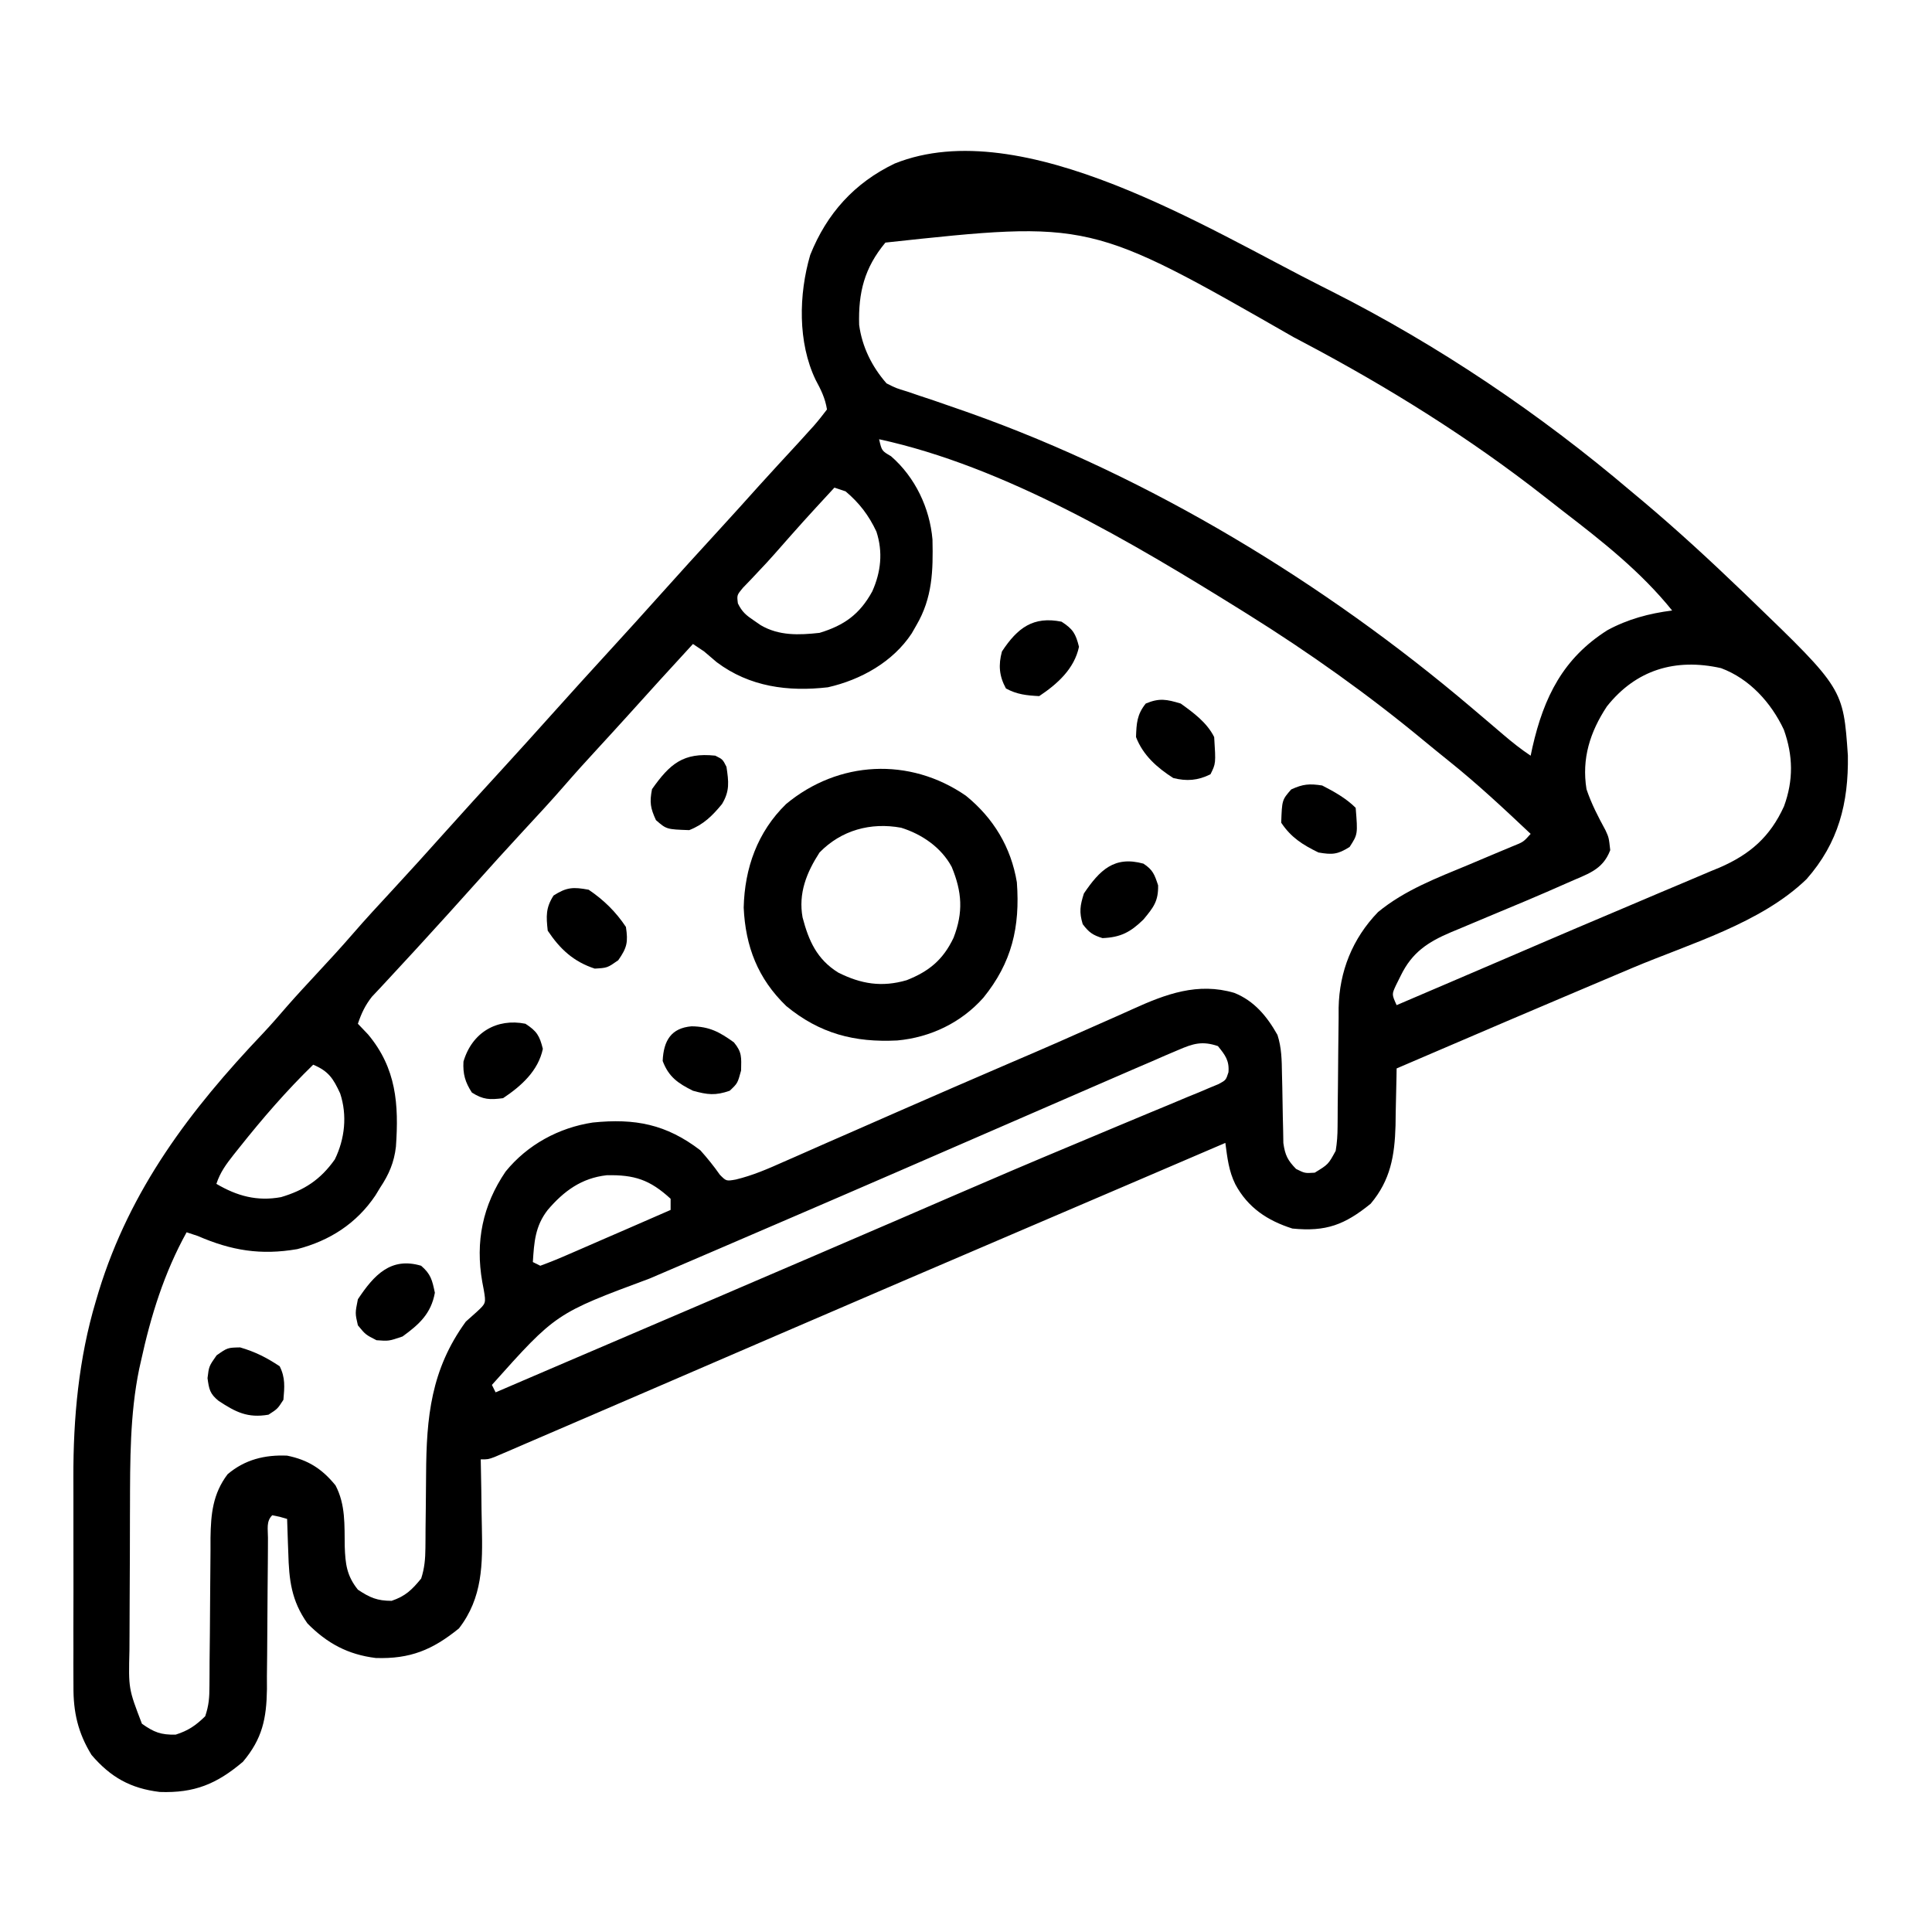 <svg width="46" height="46" viewBox="0 0 46 46" fill="none" xmlns="http://www.w3.org/2000/svg">
<path d="M31.48 6.823C31.556 6.862 31.632 6.9 31.71 6.939C34.256 8.227 36.664 9.852 38.837 11.699C38.932 11.778 39.027 11.858 39.122 11.937C39.941 12.627 40.725 13.35 41.497 14.092C41.56 14.153 41.623 14.213 41.688 14.276C43.887 16.397 43.887 16.397 43.997 17.988C44.014 19.121 43.775 20.067 43.013 20.932C41.925 21.984 40.232 22.469 38.865 23.046C38.652 23.136 38.438 23.226 38.225 23.317C37.905 23.453 37.585 23.588 37.265 23.724C36.344 24.114 35.424 24.507 34.505 24.902C34.374 24.958 34.244 25.014 34.113 25.07C33.826 25.193 33.539 25.316 33.253 25.439C33.252 25.502 33.251 25.565 33.25 25.63C33.245 25.919 33.238 26.208 33.231 26.497C33.229 26.596 33.228 26.695 33.227 26.797C33.206 27.518 33.108 28.098 32.635 28.66C32.017 29.161 31.574 29.331 30.771 29.251C30.176 29.062 29.712 28.754 29.413 28.198C29.255 27.879 29.222 27.563 29.175 27.212C29.028 27.275 28.881 27.338 28.734 27.401C28.598 27.459 28.462 27.518 28.326 27.576C27.925 27.748 27.524 27.92 27.123 28.092C26.269 28.457 25.415 28.823 24.561 29.189C22.529 30.059 20.497 30.93 18.468 31.806C17.73 32.125 16.993 32.443 16.255 32.761C16.058 32.846 15.86 32.931 15.662 33.017C15.047 33.282 14.432 33.547 13.817 33.812C13.622 33.895 13.428 33.979 13.234 34.063C12.967 34.178 12.699 34.293 12.432 34.408C12.352 34.443 12.272 34.477 12.19 34.513C12.118 34.544 12.045 34.575 11.97 34.607C11.876 34.648 11.876 34.648 11.779 34.689C11.623 34.747 11.623 34.747 11.446 34.747C11.449 34.873 11.449 34.873 11.451 35.001C11.458 35.317 11.462 35.632 11.465 35.948C11.467 36.084 11.47 36.22 11.473 36.355C11.492 37.241 11.493 38.04 10.927 38.772C10.297 39.283 9.767 39.503 8.946 39.476C8.282 39.394 7.788 39.127 7.321 38.654C6.936 38.111 6.881 37.616 6.864 36.969C6.861 36.891 6.858 36.813 6.855 36.734C6.848 36.544 6.842 36.355 6.836 36.165C6.664 36.113 6.664 36.113 6.482 36.077C6.333 36.225 6.381 36.408 6.38 36.612C6.38 36.707 6.379 36.802 6.379 36.9C6.378 37.004 6.378 37.108 6.377 37.215C6.375 37.434 6.373 37.653 6.371 37.871C6.368 38.217 6.365 38.563 6.364 38.909C6.363 39.242 6.359 39.575 6.355 39.908C6.356 40.011 6.356 40.114 6.356 40.219C6.345 40.919 6.247 41.397 5.785 41.946C5.161 42.475 4.632 42.695 3.805 42.666C3.107 42.582 2.634 42.315 2.18 41.785C1.856 41.259 1.744 40.763 1.749 40.152C1.749 40.085 1.748 40.017 1.748 39.948C1.746 39.727 1.747 39.507 1.748 39.286C1.748 39.13 1.748 38.974 1.747 38.819C1.747 38.492 1.748 38.166 1.749 37.84C1.75 37.427 1.749 37.014 1.748 36.601C1.747 36.279 1.747 35.956 1.748 35.635C1.748 35.483 1.748 35.331 1.747 35.179C1.743 33.763 1.874 32.342 2.282 30.979C2.316 30.866 2.316 30.866 2.35 30.75C3.101 28.308 4.527 26.429 6.262 24.603C6.465 24.387 6.658 24.164 6.851 23.94C7.078 23.682 7.312 23.43 7.545 23.179C7.83 22.872 8.114 22.565 8.388 22.248C8.703 21.883 9.031 21.531 9.358 21.177C9.763 20.74 10.162 20.298 10.559 19.854C11.027 19.333 11.496 18.815 11.97 18.3C12.36 17.875 12.745 17.447 13.13 17.018C13.597 16.497 14.067 15.979 14.54 15.463C14.93 15.039 15.316 14.61 15.701 14.181C16.168 13.66 16.638 13.142 17.112 12.626C17.432 12.277 17.749 11.926 18.065 11.573C18.217 11.405 18.369 11.238 18.522 11.072C18.565 11.025 18.608 10.978 18.653 10.93C18.774 10.798 18.896 10.666 19.018 10.534C19.094 10.45 19.169 10.367 19.247 10.281C19.289 10.234 19.332 10.187 19.376 10.139C19.486 10.014 19.589 9.882 19.69 9.749C19.647 9.481 19.548 9.282 19.42 9.045C18.992 8.154 19.016 7.009 19.291 6.07C19.686 5.082 20.344 4.353 21.304 3.893C24.348 2.673 28.808 5.482 31.48 6.823ZM21.081 5.776C20.582 6.377 20.434 6.96 20.456 7.735C20.525 8.257 20.762 8.734 21.108 9.128C21.334 9.242 21.334 9.242 21.599 9.322C21.699 9.356 21.799 9.39 21.901 9.425C22.063 9.478 22.063 9.478 22.227 9.533C22.455 9.611 22.683 9.69 22.91 9.77C22.967 9.79 23.025 9.81 23.084 9.831C27.398 11.364 31.542 13.884 35.026 16.84C35.18 16.972 35.335 17.103 35.49 17.234C35.592 17.32 35.693 17.407 35.795 17.494C36.006 17.674 36.213 17.839 36.444 17.993C36.458 17.926 36.472 17.86 36.487 17.791C36.759 16.596 37.219 15.67 38.273 15.004C38.758 14.741 39.267 14.605 39.813 14.536C39.071 13.614 38.152 12.89 37.219 12.173C37.072 12.059 36.925 11.944 36.779 11.829C34.99 10.425 33.047 9.215 31.037 8.153C30.959 8.112 30.882 8.071 30.802 8.029C25.951 5.25 25.951 5.25 21.081 5.776ZM20.931 10.458C20.994 10.734 20.994 10.734 21.214 10.862C21.788 11.36 22.138 12.095 22.202 12.847C22.218 13.59 22.203 14.232 21.817 14.89C21.781 14.954 21.744 15.017 21.707 15.082C21.259 15.761 20.497 16.186 19.712 16.364C18.767 16.473 17.848 16.355 17.064 15.766C16.964 15.681 16.864 15.596 16.765 15.511C16.677 15.452 16.589 15.394 16.499 15.333C15.973 15.905 15.45 16.478 14.931 17.056C14.698 17.314 14.463 17.57 14.227 17.827C13.963 18.113 13.701 18.402 13.446 18.696C13.129 19.062 12.799 19.417 12.47 19.772C12.065 20.209 11.666 20.651 11.269 21.095C10.884 21.525 10.498 21.953 10.108 22.378C10.025 22.468 9.942 22.558 9.86 22.649C9.662 22.865 9.463 23.081 9.263 23.295C9.191 23.372 9.12 23.448 9.047 23.528C8.984 23.595 8.921 23.663 8.855 23.732C8.692 23.94 8.605 24.127 8.521 24.375C8.601 24.459 8.681 24.544 8.764 24.63C9.436 25.434 9.498 26.29 9.427 27.301C9.384 27.677 9.26 27.964 9.052 28.276C8.996 28.368 8.996 28.368 8.939 28.462C8.491 29.129 7.853 29.54 7.078 29.741C6.21 29.891 5.51 29.776 4.709 29.428C4.621 29.399 4.533 29.37 4.443 29.34C3.908 30.307 3.591 31.329 3.357 32.403C3.342 32.468 3.328 32.533 3.313 32.599C3.092 33.676 3.098 34.785 3.095 35.88C3.095 35.975 3.095 35.975 3.094 36.072C3.093 36.407 3.092 36.743 3.092 37.078C3.091 37.422 3.089 37.766 3.087 38.11C3.085 38.378 3.085 38.645 3.084 38.912C3.084 39.039 3.084 39.166 3.082 39.293C3.059 40.207 3.059 40.207 3.379 41.041C3.666 41.245 3.831 41.308 4.182 41.301C4.484 41.205 4.66 41.084 4.886 40.863C4.975 40.597 4.986 40.418 4.987 40.139C4.988 40.046 4.989 39.952 4.989 39.856C4.99 39.755 4.99 39.654 4.99 39.549C4.992 39.335 4.995 39.121 4.997 38.907C5 38.57 5.002 38.232 5.004 37.895C5.005 37.569 5.009 37.243 5.012 36.918C5.012 36.817 5.012 36.717 5.012 36.614C5.021 36.044 5.067 35.568 5.418 35.102C5.827 34.753 6.304 34.635 6.836 34.658C7.333 34.759 7.667 34.97 7.989 35.367C8.231 35.828 8.2 36.314 8.208 36.822C8.223 37.234 8.253 37.514 8.521 37.849C8.805 38.039 8.981 38.115 9.324 38.115C9.655 38.003 9.808 37.853 10.028 37.584C10.108 37.338 10.127 37.113 10.129 36.856C10.129 36.783 10.13 36.71 10.131 36.635C10.131 36.518 10.131 36.518 10.132 36.398C10.134 36.23 10.136 36.062 10.138 35.895C10.141 35.632 10.144 35.369 10.145 35.106C10.152 33.741 10.261 32.608 11.091 31.467C11.177 31.39 11.263 31.313 11.352 31.234C11.572 31.03 11.572 31.03 11.518 30.708C11.506 30.647 11.495 30.586 11.483 30.524C11.314 29.565 11.491 28.698 12.039 27.893C12.559 27.254 13.304 26.85 14.112 26.727C15.119 26.624 15.861 26.765 16.676 27.389C16.844 27.577 16.996 27.765 17.14 27.971C17.292 28.124 17.292 28.124 17.52 28.084C17.922 27.987 18.281 27.831 18.657 27.663C18.738 27.628 18.819 27.592 18.902 27.556C19.167 27.44 19.431 27.323 19.695 27.206C19.88 27.125 20.065 27.044 20.249 26.964C20.624 26.8 20.998 26.636 21.372 26.471C22.252 26.085 23.133 25.703 24.016 25.323C24.147 25.267 24.278 25.211 24.409 25.154C24.473 25.127 24.537 25.099 24.603 25.071C25.002 24.899 25.401 24.724 25.798 24.546C26.064 24.427 26.331 24.31 26.597 24.193C26.721 24.138 26.845 24.083 26.969 24.026C27.759 23.667 28.519 23.384 29.388 23.64C29.865 23.831 30.168 24.201 30.416 24.641C30.515 24.948 30.518 25.24 30.523 25.561C30.526 25.67 30.529 25.779 30.531 25.892C30.536 26.122 30.54 26.352 30.543 26.582C30.547 26.746 30.547 26.746 30.551 26.913C30.553 27.013 30.555 27.113 30.556 27.215C30.597 27.503 30.658 27.626 30.859 27.832C31.068 27.936 31.068 27.936 31.303 27.921C31.626 27.724 31.626 27.724 31.802 27.401C31.835 27.206 31.846 27.025 31.847 26.828C31.848 26.753 31.848 26.677 31.849 26.6C31.849 26.479 31.849 26.479 31.85 26.355C31.852 26.183 31.854 26.01 31.856 25.838C31.86 25.567 31.862 25.296 31.863 25.025C31.865 24.763 31.868 24.501 31.872 24.239C31.872 24.159 31.872 24.08 31.872 23.998C31.888 23.128 32.203 22.345 32.81 21.716C33.448 21.19 34.221 20.9 34.976 20.586C35.158 20.509 35.341 20.433 35.523 20.355C35.687 20.286 35.851 20.218 36.015 20.149C36.272 20.047 36.272 20.047 36.444 19.854C35.808 19.254 35.173 18.66 34.489 18.113C34.294 17.957 34.101 17.799 33.908 17.64C32.575 16.536 31.175 15.541 29.707 14.624C29.653 14.591 29.599 14.557 29.544 14.522C26.972 12.923 23.925 11.107 20.931 10.458ZM19.867 11.61C19.136 12.402 19.136 12.402 18.423 13.211C18.309 13.34 18.192 13.467 18.073 13.591C17.974 13.697 17.974 13.697 17.873 13.804C17.811 13.868 17.75 13.931 17.687 13.997C17.544 14.17 17.544 14.17 17.569 14.367C17.668 14.569 17.764 14.649 17.95 14.774C18.004 14.811 18.058 14.848 18.113 14.886C18.548 15.141 19.025 15.122 19.513 15.068C20.104 14.889 20.472 14.622 20.768 14.081C20.975 13.619 21.026 13.143 20.867 12.657C20.685 12.27 20.463 11.978 20.133 11.699C20.045 11.67 19.958 11.64 19.867 11.61ZM38.259 16.82C37.858 17.428 37.656 18.062 37.774 18.791C37.89 19.137 38.053 19.45 38.227 19.77C38.306 19.943 38.306 19.943 38.339 20.242C38.155 20.728 37.782 20.811 37.324 21.019C36.671 21.31 36.011 21.585 35.351 21.859C35.146 21.945 34.94 22.032 34.735 22.118C34.673 22.144 34.611 22.169 34.547 22.196C33.99 22.432 33.619 22.68 33.352 23.228C33.314 23.304 33.276 23.38 33.237 23.459C33.137 23.675 33.137 23.675 33.253 23.932C33.524 23.816 33.795 23.7 34.066 23.584C34.195 23.529 34.195 23.529 34.326 23.473C34.808 23.267 35.289 23.06 35.77 22.854C35.971 22.767 36.172 22.681 36.373 22.595C36.474 22.551 36.576 22.508 36.68 22.463C37.271 22.209 37.863 21.957 38.456 21.707C38.813 21.556 39.169 21.405 39.525 21.253C39.694 21.182 39.862 21.111 40.031 21.04C40.266 20.942 40.501 20.841 40.736 20.741C40.804 20.713 40.872 20.685 40.943 20.656C41.67 20.341 42.148 19.921 42.477 19.196C42.703 18.577 42.694 17.993 42.472 17.372C42.169 16.729 41.657 16.161 40.977 15.908C39.891 15.665 38.952 15.946 38.259 16.82ZM28.053 25C27.952 25.043 27.851 25.086 27.746 25.13C27.633 25.18 27.52 25.229 27.408 25.278C27.287 25.33 27.166 25.382 27.046 25.433C26.706 25.579 26.368 25.726 26.029 25.874C25.8 25.974 25.57 26.073 25.341 26.173C24.488 26.542 23.636 26.913 22.784 27.284C21.86 27.687 20.934 28.088 20.009 28.488C19.768 28.591 19.528 28.695 19.288 28.799C18.536 29.123 17.783 29.448 17.03 29.771C16.676 29.923 16.322 30.075 15.967 30.227C15.8 30.299 15.633 30.371 15.465 30.442C13.234 31.271 13.234 31.271 11.712 32.974C11.741 33.032 11.77 33.091 11.8 33.151C11.868 33.122 11.937 33.093 12.007 33.063C12.162 32.996 12.317 32.93 12.472 32.863C12.799 32.723 13.127 32.583 13.454 32.442C14.222 32.114 14.989 31.785 15.757 31.456C16.27 31.236 16.783 31.016 17.297 30.797C17.402 30.751 17.508 30.706 17.617 30.659C18.753 30.172 19.889 29.685 21.023 29.195C21.116 29.155 21.209 29.115 21.305 29.074C21.765 28.875 22.226 28.676 22.687 28.476C23.642 28.062 24.6 27.654 25.561 27.253C25.897 27.112 26.233 26.971 26.569 26.83C26.839 26.716 27.11 26.603 27.381 26.491C27.681 26.368 27.98 26.243 28.278 26.117C28.368 26.081 28.458 26.044 28.551 26.006C28.632 25.972 28.713 25.937 28.797 25.901C28.869 25.872 28.94 25.842 29.013 25.812C29.189 25.717 29.189 25.717 29.249 25.53C29.272 25.251 29.171 25.12 28.998 24.907C28.624 24.78 28.409 24.846 28.053 25ZM7.457 25.35C6.819 25.971 6.248 26.632 5.695 27.328C5.652 27.383 5.608 27.437 5.564 27.492C5.383 27.723 5.245 27.907 5.152 28.187C5.646 28.478 6.123 28.608 6.692 28.503C7.248 28.338 7.633 28.085 7.972 27.605C8.211 27.116 8.271 26.555 8.099 26.034C7.935 25.68 7.826 25.505 7.457 25.35ZM13.041 28.808C12.741 29.194 12.717 29.575 12.687 30.049C12.745 30.078 12.804 30.107 12.864 30.137C13.101 30.05 13.329 29.957 13.56 29.855C13.629 29.825 13.697 29.796 13.768 29.765C13.988 29.67 14.207 29.574 14.427 29.478C14.575 29.413 14.724 29.349 14.873 29.285C15.238 29.126 15.602 28.967 15.967 28.808C15.967 28.72 15.967 28.632 15.967 28.542C15.473 28.088 15.104 27.968 14.444 27.982C13.847 28.049 13.426 28.357 13.041 28.808Z" fill="black"/>
<path d="M22.998 18.946C23.655 19.48 24.072 20.17 24.211 21.007C24.29 22.072 24.092 22.919 23.414 23.755C22.886 24.35 22.153 24.701 21.363 24.773C20.345 24.824 19.522 24.612 18.721 23.954C18.045 23.302 17.749 22.536 17.707 21.61C17.729 20.668 18.036 19.808 18.715 19.145C19.959 18.11 21.656 18.019 22.998 18.946ZM19.513 20.297C19.204 20.775 19.005 21.268 19.109 21.844C19.255 22.401 19.45 22.84 19.957 23.156C20.502 23.43 20.997 23.51 21.587 23.338C22.117 23.129 22.454 22.854 22.704 22.327C22.939 21.719 22.906 21.238 22.66 20.641C22.412 20.179 21.954 19.863 21.456 19.708C20.731 19.574 20.03 19.766 19.513 20.297Z" fill="black"/>
<path d="M28.112 16.751C28.419 16.971 28.738 17.206 28.909 17.549C28.949 18.178 28.949 18.178 28.821 18.435C28.521 18.585 28.253 18.605 27.934 18.524C27.549 18.277 27.215 17.983 27.048 17.549C27.059 17.221 27.071 17.01 27.28 16.751C27.604 16.615 27.775 16.65 28.112 16.751Z" fill="black"/>
<path d="M14.016 21.184C14.378 21.43 14.661 21.707 14.903 22.07C14.957 22.43 14.931 22.562 14.72 22.863C14.46 23.045 14.46 23.045 14.16 23.062C13.655 22.896 13.334 22.598 13.041 22.159C13.004 21.816 12.991 21.617 13.18 21.322C13.493 21.122 13.649 21.116 14.016 21.184Z" fill="black"/>
<path d="M27.225 20.563C27.451 20.712 27.488 20.82 27.574 21.079C27.582 21.458 27.465 21.603 27.225 21.893C26.916 22.194 26.684 22.318 26.25 22.336C26.017 22.265 25.925 22.198 25.779 22.004C25.691 21.716 25.716 21.561 25.807 21.273C26.183 20.718 26.529 20.371 27.225 20.563Z" fill="black"/>
<path d="M17.031 17.992C17.208 18.081 17.208 18.081 17.297 18.258C17.35 18.615 17.378 18.833 17.19 19.145C16.959 19.425 16.752 19.631 16.41 19.765C15.87 19.746 15.87 19.746 15.618 19.527C15.486 19.24 15.463 19.105 15.524 18.79C15.95 18.186 16.268 17.911 17.031 17.992Z" fill="black"/>
<path d="M10.027 30.137C10.259 30.337 10.291 30.48 10.354 30.78C10.264 31.275 9.985 31.53 9.584 31.821C9.257 31.932 9.257 31.932 8.964 31.91C8.703 31.777 8.703 31.777 8.521 31.555C8.454 31.267 8.454 31.267 8.521 30.935C8.904 30.358 9.305 29.922 10.027 30.137Z" fill="black"/>
<path d="M12.51 24.375C12.782 24.551 12.847 24.66 12.925 24.973C12.815 25.496 12.412 25.858 11.978 26.147C11.664 26.188 11.505 26.185 11.236 26.014C11.075 25.767 11.019 25.573 11.035 25.276C11.239 24.582 11.83 24.238 12.51 24.375Z" fill="black"/>
<path d="M25.275 14.802C25.547 14.978 25.612 15.087 25.69 15.4C25.58 15.923 25.177 16.285 24.743 16.574C24.447 16.559 24.212 16.535 23.951 16.392C23.788 16.094 23.769 15.83 23.856 15.511C24.227 14.947 24.601 14.667 25.275 14.802Z" fill="black"/>
<path d="M16.465 24.436C16.892 24.441 17.129 24.57 17.474 24.818C17.67 25.055 17.651 25.175 17.645 25.488C17.562 25.793 17.562 25.793 17.374 25.97C17.033 26.089 16.846 26.066 16.499 25.97C16.142 25.793 15.92 25.64 15.778 25.261C15.799 24.772 15.984 24.477 16.465 24.436Z" fill="black"/>
<path d="M5.717 32.081C6.084 32.189 6.34 32.32 6.659 32.53C6.796 32.804 6.774 33.026 6.748 33.328C6.609 33.544 6.609 33.544 6.393 33.683C5.894 33.769 5.609 33.62 5.205 33.354C4.997 33.186 4.977 33.078 4.941 32.813C4.975 32.53 4.975 32.53 5.157 32.27C5.418 32.087 5.418 32.087 5.717 32.081Z" fill="black"/>
<path d="M31.48 18.702C31.762 18.846 32.052 19.008 32.278 19.234C32.329 19.863 32.329 19.863 32.134 20.165C31.85 20.344 31.723 20.355 31.391 20.297C31.015 20.113 30.739 19.94 30.505 19.588C30.524 19.047 30.524 19.047 30.743 18.796C31.023 18.668 31.173 18.655 31.48 18.702Z" fill="black"/>
</svg>
